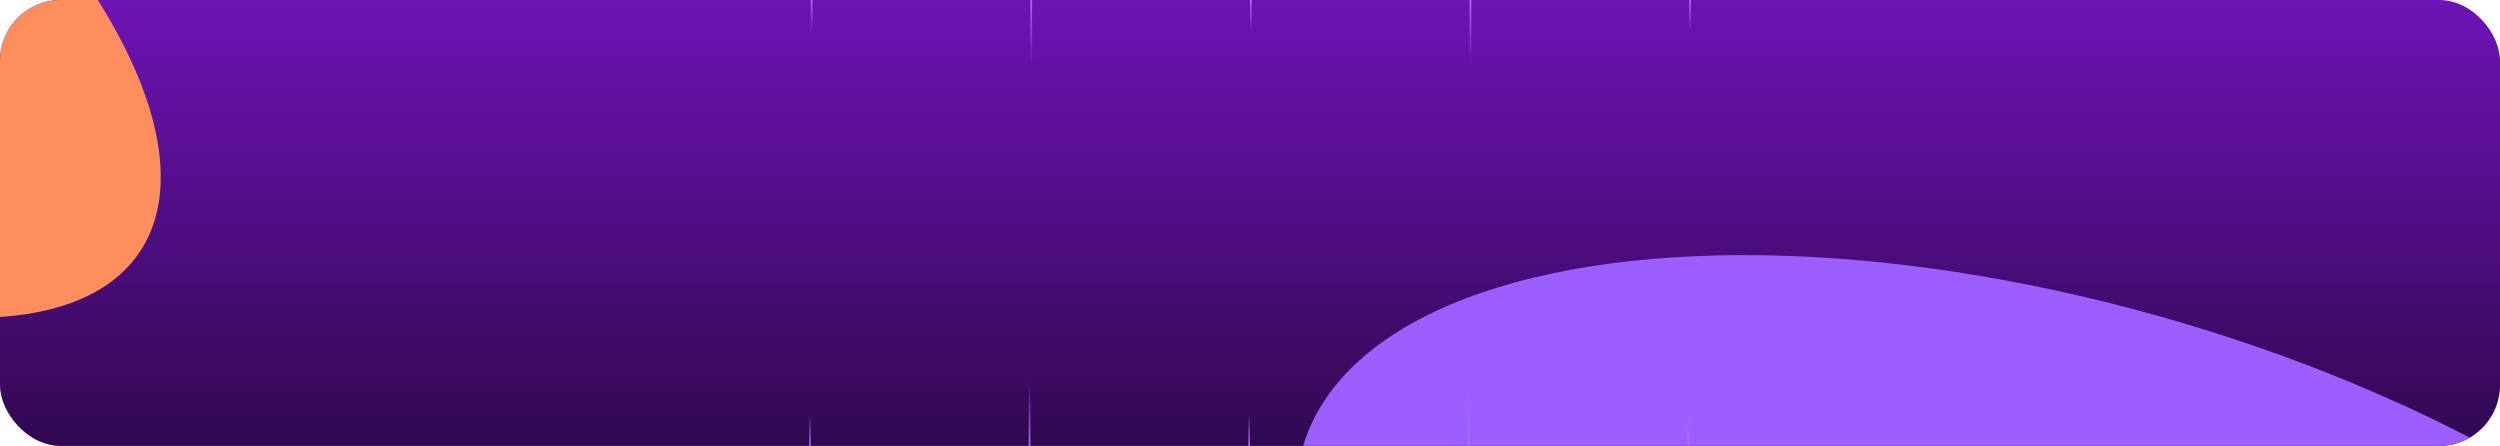 <svg width="1480" height="264" viewBox="0 0 1480 264" fill="none" xmlns="http://www.w3.org/2000/svg">
<g clip-path="url(#clip0_179_1364)">
<rect width="1480" height="264" rx="36" fill="url(#paint0_linear_179_1364)"/>
<g style="mix-blend-mode:lighten" filter="url(#filter0_f_179_1364)">
<ellipse cx="233.5" cy="331.5" rx="233.5" ry="331.5" transform="matrix(-0.999 0.044 0.673 0.74 -217.456 -313)" fill="#FF8E5E"/>
</g>
<g style="mix-blend-mode:lighten" filter="url(#filter1_f_179_1364)">
<ellipse cx="401.533" cy="331.5" rx="401.533" ry="331.5" transform="matrix(-0.999 0.044 0.673 0.74 1404.28 134)" fill="#9B5EFF"/>
</g>
<line x1="609.5" y1="264" x2="609.5" y2="226" stroke="url(#paint1_linear_179_1364)"/>
<line x1="739.5" y1="264" x2="739.5" y2="245" stroke="url(#paint2_linear_179_1364)"/>
<line x1="479.5" y1="264" x2="479.5" y2="245" stroke="url(#paint3_linear_179_1364)"/>
<line x1="999.5" y1="264" x2="999.5" y2="245" stroke="url(#paint4_linear_179_1364)"/>
<line x1="869.5" y1="264" x2="869.5" y2="226" stroke="url(#paint5_linear_179_1364)"/>
<line x1="870.5" y1="-2.18557e-08" x2="870.5" y2="38" stroke="url(#paint6_linear_179_1364)"/>
<line x1="740.5" y1="-2.18557e-08" x2="740.5" y2="19" stroke="url(#paint7_linear_179_1364)"/>
<line x1="1000.5" y1="-2.18557e-08" x2="1000.5" y2="19" stroke="url(#paint8_linear_179_1364)"/>
<line x1="480.5" y1="-2.18557e-08" x2="480.5" y2="19" stroke="url(#paint9_linear_179_1364)"/>
<line x1="610.5" y1="-2.18557e-08" x2="610.5" y2="38" stroke="url(#paint10_linear_179_1364)"/>
</g>
<defs>
<filter id="filter0_f_179_1364" x="-854.421" y="-606.906" width="1253.53" height="1098.88" filterUnits="userSpaceOnUse" color-interpolation-filters="sRGB">
<feFlood flood-opacity="0" result="BackgroundImageFix"/>
<feBlend mode="normal" in="SourceGraphic" in2="BackgroundImageFix" result="shape"/>
<feGaussianBlur stdDeviation="152" result="effect1_foregroundBlur_179_1364"/>
</filter>
<filter id="filter1_f_179_1364" x="463.135" y="-152.914" width="1526.15" height="1099.74" filterUnits="userSpaceOnUse" color-interpolation-filters="sRGB">
<feFlood flood-opacity="0" result="BackgroundImageFix"/>
<feBlend mode="normal" in="SourceGraphic" in2="BackgroundImageFix" result="shape"/>
<feGaussianBlur stdDeviation="152" result="effect1_foregroundBlur_179_1364"/>
</filter>
<linearGradient id="paint0_linear_179_1364" x1="740" y1="0" x2="740" y2="264" gradientUnits="userSpaceOnUse">
<stop stop-color="#6E13B6"/>
<stop offset="1" stop-color="#300850"/>
</linearGradient>
<linearGradient id="paint1_linear_179_1364" x1="610.5" y1="226" x2="610.5" y2="264" gradientUnits="userSpaceOnUse">
<stop stop-color="#B66AFF" stop-opacity="0"/>
<stop offset="1" stop-color="#B66AFF"/>
</linearGradient>
<linearGradient id="paint2_linear_179_1364" x1="740.5" y1="245" x2="740.5" y2="264" gradientUnits="userSpaceOnUse">
<stop stop-color="#B66AFF" stop-opacity="0"/>
<stop offset="1" stop-color="#B66AFF"/>
</linearGradient>
<linearGradient id="paint3_linear_179_1364" x1="480.5" y1="245" x2="480.5" y2="264" gradientUnits="userSpaceOnUse">
<stop stop-color="#B66AFF" stop-opacity="0"/>
<stop offset="1" stop-color="#B66AFF"/>
</linearGradient>
<linearGradient id="paint4_linear_179_1364" x1="1000.5" y1="245" x2="1000.5" y2="264" gradientUnits="userSpaceOnUse">
<stop stop-color="#B66AFF" stop-opacity="0"/>
<stop offset="1" stop-color="#B66AFF"/>
</linearGradient>
<linearGradient id="paint5_linear_179_1364" x1="870.5" y1="226" x2="870.5" y2="264" gradientUnits="userSpaceOnUse">
<stop stop-color="#B66AFF" stop-opacity="0"/>
<stop offset="1" stop-color="#B66AFF"/>
</linearGradient>
<linearGradient id="paint6_linear_179_1364" x1="869.5" y1="38" x2="869.5" y2="2.18557e-08" gradientUnits="userSpaceOnUse">
<stop stop-color="#B66AFF" stop-opacity="0"/>
<stop offset="1" stop-color="#B66AFF"/>
</linearGradient>
<linearGradient id="paint7_linear_179_1364" x1="739.5" y1="19" x2="739.5" y2="2.18557e-08" gradientUnits="userSpaceOnUse">
<stop stop-color="#B66AFF" stop-opacity="0"/>
<stop offset="1" stop-color="#B66AFF"/>
</linearGradient>
<linearGradient id="paint8_linear_179_1364" x1="999.5" y1="19" x2="999.5" y2="2.18557e-08" gradientUnits="userSpaceOnUse">
<stop stop-color="#B66AFF" stop-opacity="0"/>
<stop offset="1" stop-color="#B66AFF"/>
</linearGradient>
<linearGradient id="paint9_linear_179_1364" x1="479.5" y1="19" x2="479.5" y2="2.18557e-08" gradientUnits="userSpaceOnUse">
<stop stop-color="#B66AFF" stop-opacity="0"/>
<stop offset="1" stop-color="#B66AFF"/>
</linearGradient>
<linearGradient id="paint10_linear_179_1364" x1="609.5" y1="38" x2="609.5" y2="2.18557e-08" gradientUnits="userSpaceOnUse">
<stop stop-color="#B66AFF" stop-opacity="0"/>
<stop offset="1" stop-color="#B66AFF"/>
</linearGradient>
<clipPath id="clip0_179_1364">
<rect width="1480" height="264" rx="36" fill="white"/>
</clipPath>
</defs>
</svg>
